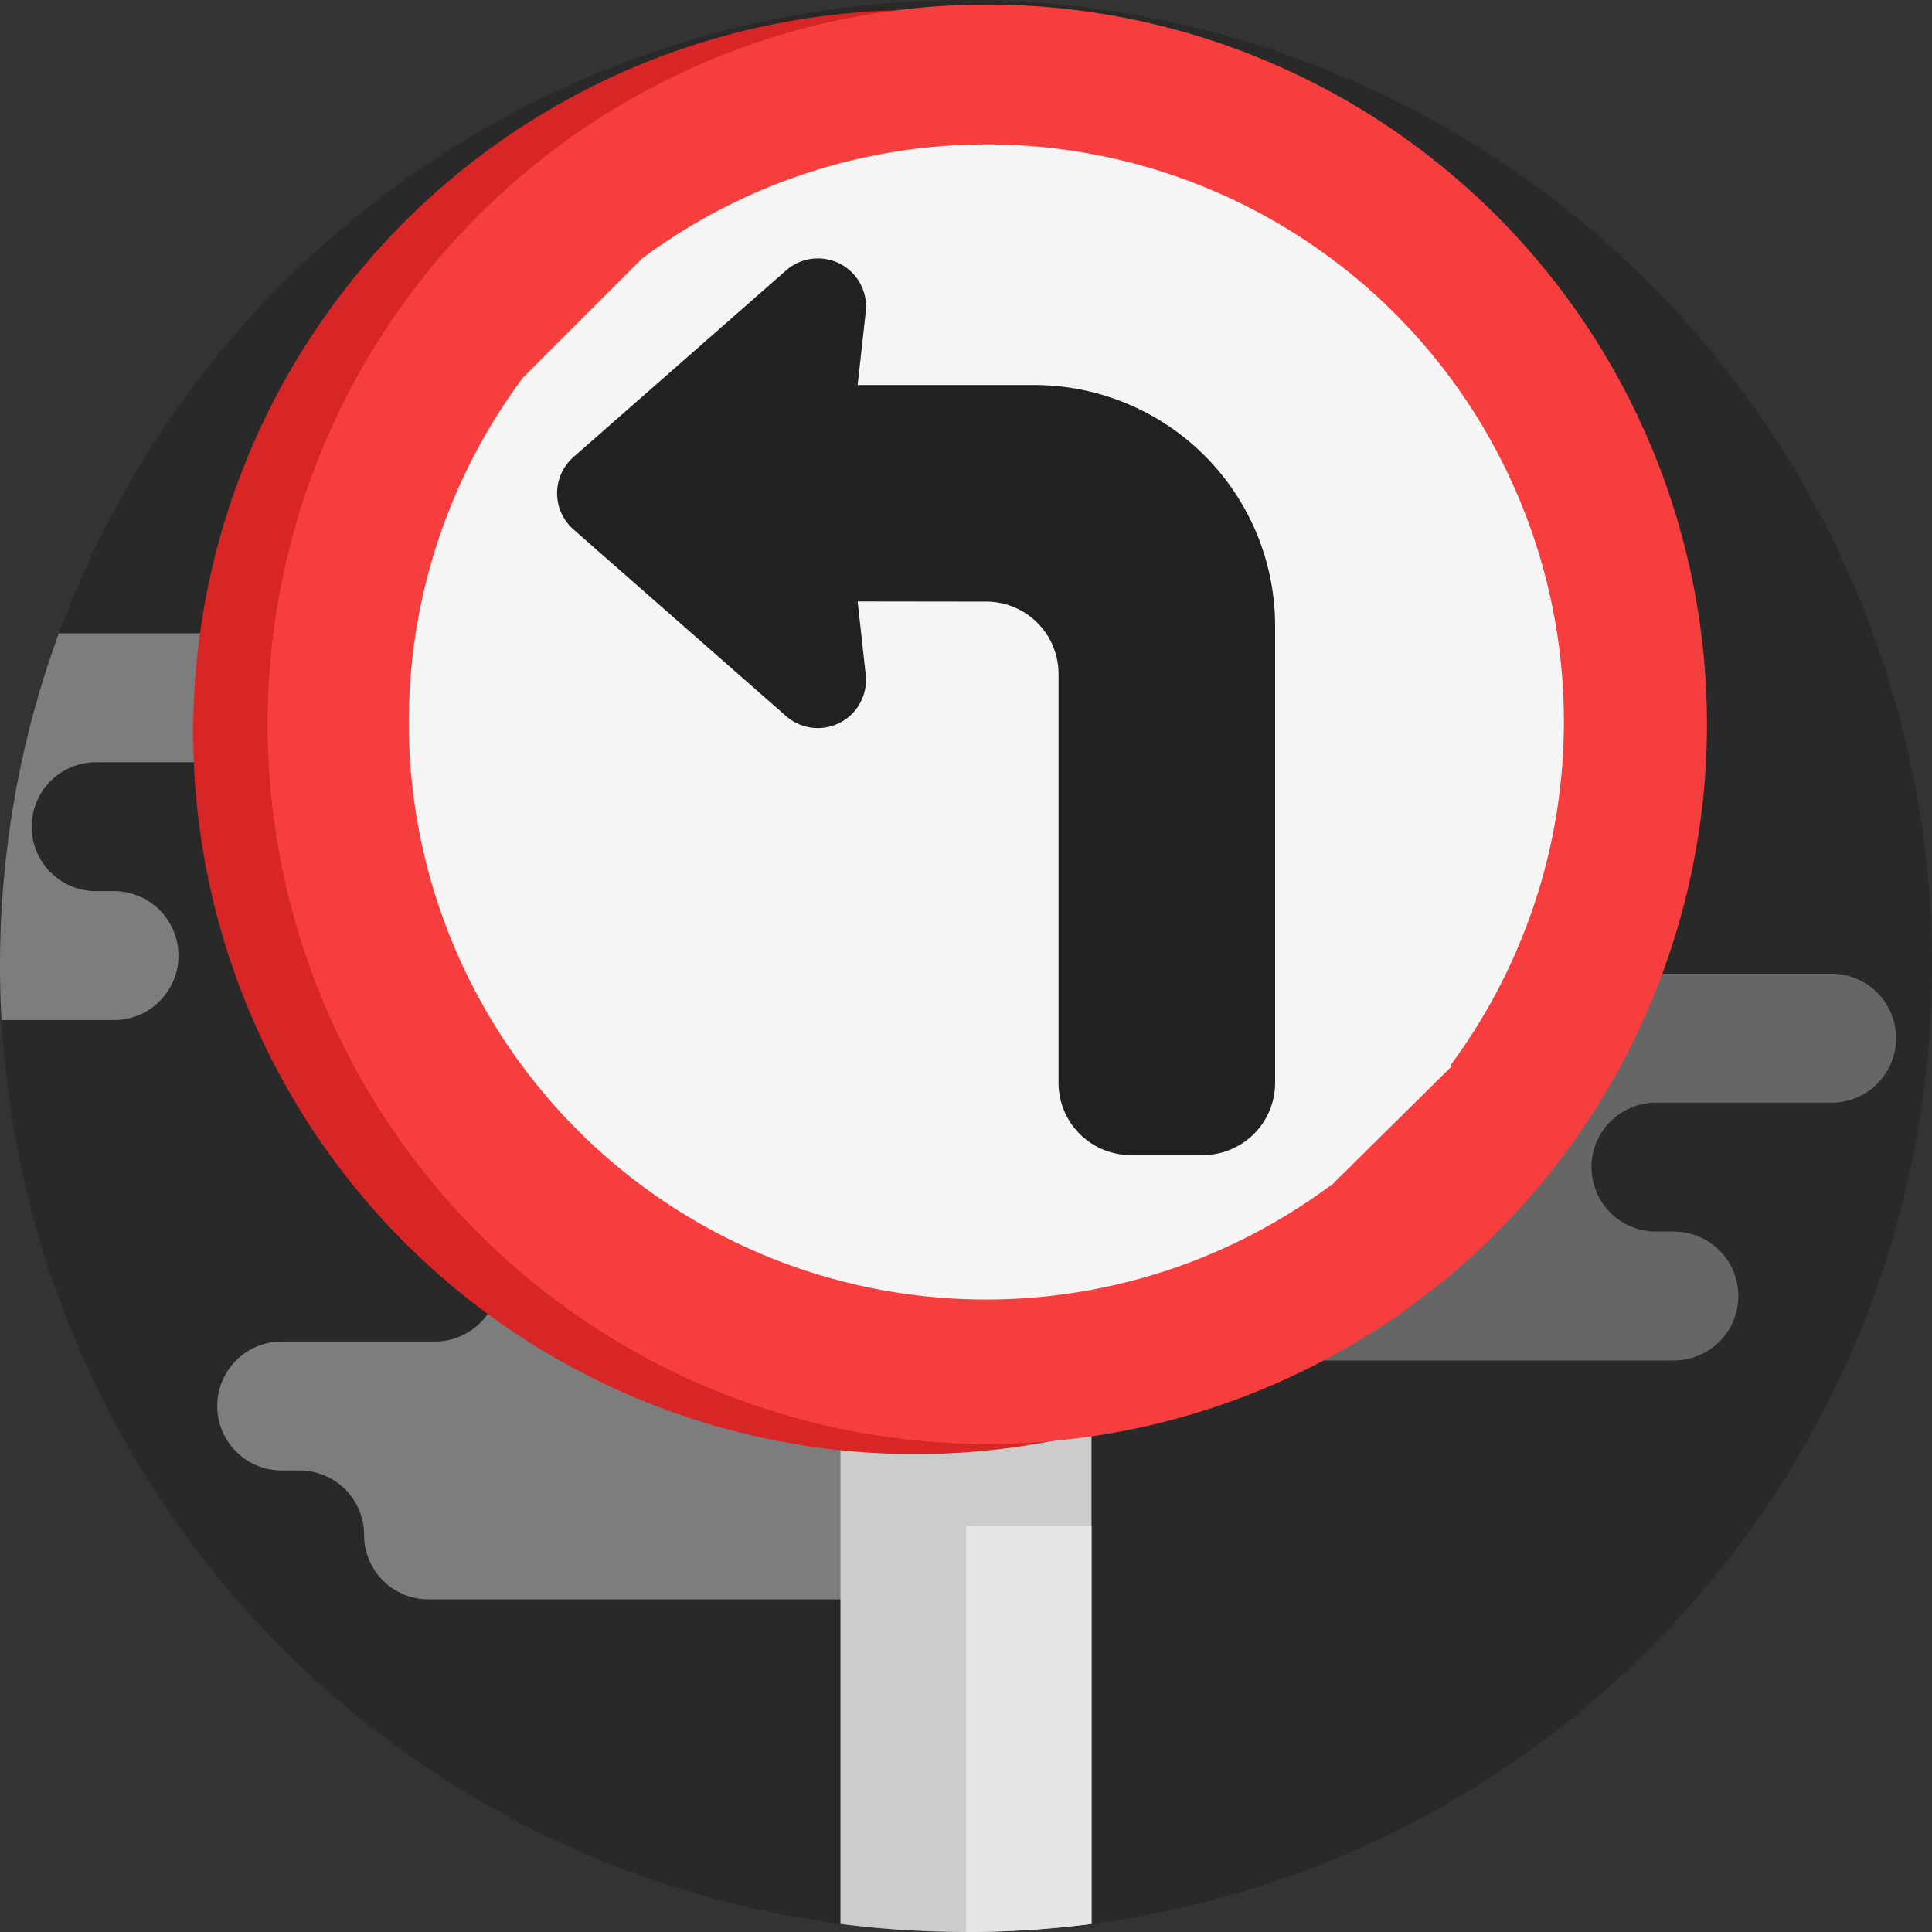 <svg xmlns="http://www.w3.org/2000/svg" xmlns:xlink="http://www.w3.org/1999/xlink" width="190" height="190" viewBox="0 0 190 190">
  <rect x="0" y="0" width="190" height="190" fill="#333333" stroke="none"/>
  <defs>
    <clipPath id="clip-path">
      <rect id="Rectángulo_34327" data-name="Rectángulo 34327" width="190" height="190" transform="translate(285 4627)" fill="#ba7979"/>
    </clipPath>
  </defs>
  <g id="Enmascarar_grupo_123" data-name="Enmascarar grupo 123" transform="translate(-285 -4627)" clip-path="url(#clip-path)">
    <g id="senal-de-stop_1_" data-name="senal-de-stop (1)" transform="translate(285 4627)">
      <path id="Trazado_116905" data-name="Trazado 116905" d="M190,95a95.019,95.019,0,0,1-82.658,94.205,96.3,96.3,0,0,1-24.688,0A95.023,95.023,0,0,1,.148,100.316Q0,97.676,0,95a95,95,0,1,1,190,0Zm0,0" fill="#292929"/>
      <path id="Trazado_116906" data-name="Trazado 116906" d="M120.376,102.1a6.338,6.338,0,0,1,6.338-6.339H180.13a6.339,6.339,0,0,1,0,12.678H162.852a6.338,6.338,0,1,0,0,12.677h1.761a6.339,6.339,0,1,1,0,12.678H113.418a6.338,6.338,0,0,1-6.338-6.339,6.339,6.339,0,0,0-6.339-6.339H98.98a6.338,6.338,0,1,1,0-12.677h15.057a6.339,6.339,0,0,0,6.339-6.339Zm0,0" fill="#666"/>
      <path id="Trazado_116907" data-name="Trazado 116907" d="M32.99,68.625a6.34,6.34,0,0,1-6.339,6.336H9.372a6.34,6.34,0,0,0,0,12.679h1.761a6.338,6.338,0,1,1,0,12.675H.148Q0,97.676,0,95A94.809,94.809,0,0,1,5.785,62.286H26.651a6.339,6.339,0,0,1,6.339,6.339Zm0,0" fill="#7d7d7d"/>
      <path id="Trazado_116908" data-name="Trazado 116908" d="M49.1,125.595a6.339,6.339,0,0,1,6.339-6.339h53.416a6.338,6.338,0,0,1,0,12.677H91.577a6.339,6.339,0,0,0,0,12.678H93.34a6.338,6.338,0,0,1,0,12.677H42.145a6.339,6.339,0,0,1-6.339-6.339,6.338,6.338,0,0,0-6.339-6.338H27.706a6.339,6.339,0,0,1,0-12.678H42.762a6.339,6.339,0,0,0,6.339-6.338Zm0,0" fill="#7d7d7d"/>
      <path id="Trazado_116909" data-name="Trazado 116909" d="M107.342,128.475v60.73a96.3,96.3,0,0,1-24.688,0v-60.73Zm0,0" fill="#ccc"/>
      <path id="Trazado_116910" data-name="Trazado 116910" d="M107.342,150.077v39.128A96.03,96.03,0,0,1,95,190V150.077Zm0,0" fill="#e6e6e6"/>
      <g id="Icon" transform="translate(24 -2)">
        <path id="Trazado_116911" data-name="Trazado 116911" d="M73,2a71,71,0,1,0,71,71A71,71,0,0,0,73,2Zm56.8,71a56.5,56.5,0,0,1-11.226,33.861L39.139,27.426A56.77,56.77,0,0,1,129.8,73ZM16.2,73A56.5,56.5,0,0,1,27.426,39.139l79.435,79.435A56.77,56.77,0,0,1,16.2,73Z" transform="translate(-7 1)" fill="#d82525"/>
        <circle id="Elipse_4814" data-name="Elipse 4814" cx="57" cy="57" r="57" transform="translate(16 16)" fill="#f5f5f5"/>
        <path id="Trazado_116912" data-name="Trazado 116912" d="M61.11,25.19H43.719l.8-7.2a4.734,4.734,0,0,0-7.828-4.077L15.772,32.275a4.737,4.737,0,0,0,0,7.114l20.914,18.36a4.734,4.734,0,0,0,7.828-4.077l-.793-7.2,12.665.017a7.11,7.11,0,0,1,7.091,7.1v40.23a7.108,7.108,0,0,0,7.1,7.1h7.1a7.108,7.108,0,0,0,7.1-7.1V48.857A23.694,23.694,0,0,0,61.11,25.19Z" transform="translate(16.623 14.676)" fill="#212121"/>
        <path id="Sustracción_1" data-name="Sustracción 1" d="M7718,6561a70.775,70.775,0,1,1,27.637-5.58A70.559,70.559,0,0,1,7718,6561Zm-33.749-116.688-11.875,11.875.009.008a56.77,56.77,0,0,0,79.384,79.447l.045.046,11.938-11.813-.109-.109a56.77,56.77,0,0,0-79.375-79.437Z" transform="translate(-7645 -6417)" fill="#f73e3e"/>
      </g>
    </g>
  </g>
</svg>
